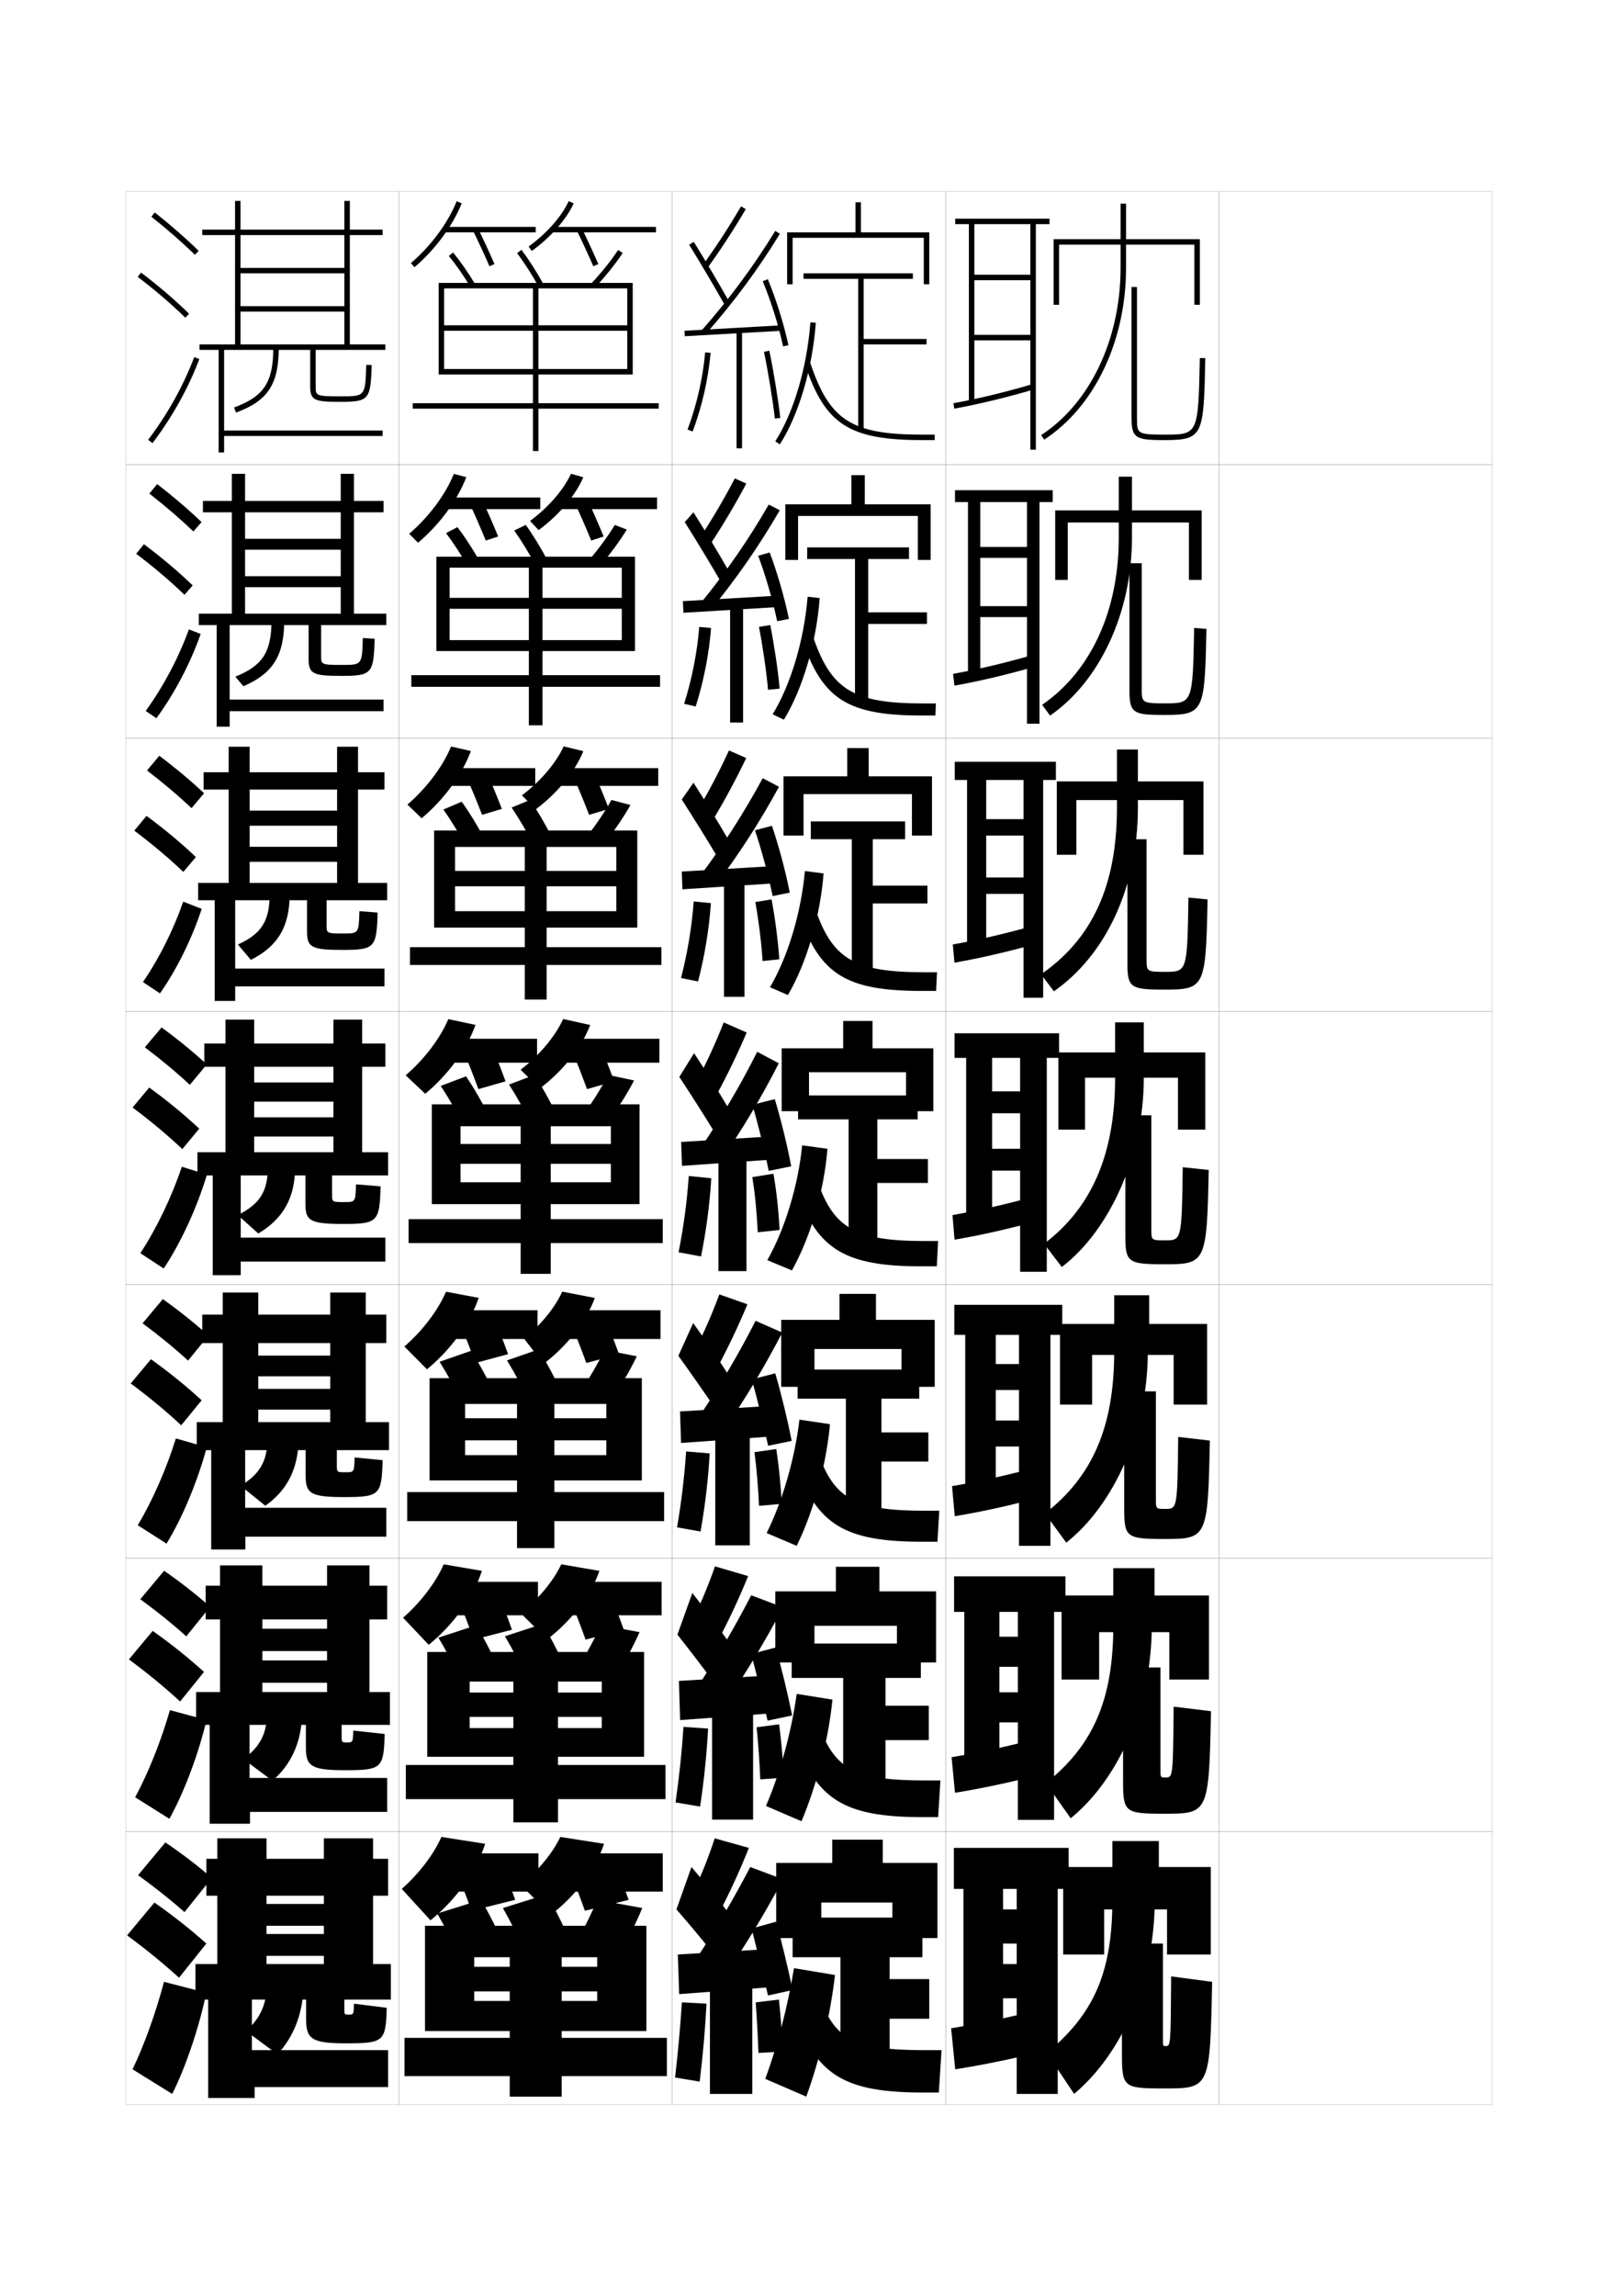 <?xml version="1.0" encoding="utf-8"?>
<!-- Generator: Adobe Illustrator 15.0.2, SVG Export Plug-In . SVG Version: 6.00 Build 0)  -->
<!DOCTYPE svg PUBLIC "-//W3C//DTD SVG 1.1//EN" "http://www.w3.org/Graphics/SVG/1.1/DTD/svg11.dtd">
<svg version="1.1" id="glyphs" xmlns="http://www.w3.org/2000/svg" xmlns:xlink="http://www.w3.org/1999/xlink" x="0px" y="0px"
	 width="592px" height="840px" viewBox="0 0 592 840" enable-background="new 0 0 592 840" xml:space="preserve">
<g>
	<rect x="46" y="70" fill="none" stroke="#999999" stroke-width="0.1" width="100" height="100"/>
	<rect x="46" y="170" fill="none" stroke="#999999" stroke-width="0.1" width="100" height="100"/>
	<rect x="46" y="270" fill="none" stroke="#999999" stroke-width="0.1" width="100" height="100"/>
	<rect x="46" y="370" fill="none" stroke="#999999" stroke-width="0.1" width="100" height="100"/>
	<rect x="46" y="470" fill="none" stroke="#999999" stroke-width="0.1" width="100" height="100"/>
	<rect x="46" y="570" fill="none" stroke="#999999" stroke-width="0.1" width="100" height="100"/>
	<rect x="46" y="670" fill="none" stroke="#999999" stroke-width="0.1" width="100" height="100"/>
	<rect x="146" y="70" fill="none" stroke="#999999" stroke-width="0.1" width="100" height="100"/>
	<rect x="146" y="170" fill="none" stroke="#999999" stroke-width="0.1" width="100" height="100"/>
	<rect x="146" y="270" fill="none" stroke="#999999" stroke-width="0.1" width="100" height="100"/>
	<rect x="146" y="370" fill="none" stroke="#999999" stroke-width="0.1" width="100" height="100"/>
	<rect x="146" y="470" fill="none" stroke="#999999" stroke-width="0.1" width="100" height="100"/>
	<rect x="146" y="570" fill="none" stroke="#999999" stroke-width="0.1" width="100" height="100"/>
	<rect x="146" y="670" fill="none" stroke="#999999" stroke-width="0.1" width="100" height="100"/>
	<rect x="246" y="70" fill="none" stroke="#999999" stroke-width="0.1" width="100" height="100"/>
	<rect x="246" y="170" fill="none" stroke="#999999" stroke-width="0.1" width="100" height="100"/>
	<rect x="246" y="270" fill="none" stroke="#999999" stroke-width="0.1" width="100" height="100"/>
	<rect x="246" y="370" fill="none" stroke="#999999" stroke-width="0.1" width="100" height="100"/>
	<rect x="246" y="470" fill="none" stroke="#999999" stroke-width="0.1" width="100" height="100"/>
	<rect x="246" y="570" fill="none" stroke="#999999" stroke-width="0.1" width="100" height="100"/>
	<rect x="246" y="670" fill="none" stroke="#999999" stroke-width="0.1" width="100" height="100"/>
	<rect x="346" y="70" fill="none" stroke="#999999" stroke-width="0.1" width="100" height="100"/>
	<rect x="346" y="170" fill="none" stroke="#999999" stroke-width="0.1" width="100" height="100"/>
	<rect x="346" y="270" fill="none" stroke="#999999" stroke-width="0.1" width="100" height="100"/>
	<rect x="346" y="370" fill="none" stroke="#999999" stroke-width="0.1" width="100" height="100"/>
	<rect x="346" y="470" fill="none" stroke="#999999" stroke-width="0.1" width="100" height="100"/>
	<rect x="346" y="570" fill="none" stroke="#999999" stroke-width="0.1" width="100" height="100"/>
	<rect x="346" y="670" fill="none" stroke="#999999" stroke-width="0.1" width="100" height="100"/>
	<rect x="446" y="70" fill="none" stroke="#999999" stroke-width="0.1" width="100" height="100"/>
	<rect x="446" y="170" fill="none" stroke="#999999" stroke-width="0.1" width="100" height="100"/>
	<rect x="446" y="270" fill="none" stroke="#999999" stroke-width="0.1" width="100" height="100"/>
	<rect x="446" y="370" fill="none" stroke="#999999" stroke-width="0.1" width="100" height="100"/>
	<rect x="446" y="470" fill="none" stroke="#999999" stroke-width="0.1" width="100" height="100"/>
	<rect x="446" y="570" fill="none" stroke="#999999" stroke-width="0.1" width="100" height="100"/>
	<rect x="446" y="670" fill="none" stroke="#999999" stroke-width="0.1" width="100" height="100"/>
</g>
<g>
	<g>
		<polygon points="315,85 315,74 313,74 313,85 288,85 288,104 290,104 290,87 338,87 338,104 340,104 340,85 		"/>
		<polygon points="339,124 316,124 316,102 334,102 334,100 294,100 294,102 314,102 314,157 316,157 316,126 339,126 		"/>
		<path d="M283.658,161.459l1.684,1.082c6.884-10.707,11.925-27.746,13.155-44.468
			l-1.994-0.146C295.295,134.336,290.373,151.017,283.658,161.459z"/>
		<path d="M294.551,133.316C301.886,155.308,310.717,161,337.5,161h4.5v-2h-4.5
			c-25.94,0-33.997-5.165-41.051-26.316L294.551,133.316z"/>
	</g>
	<g>
		<polygon points="316.417,184.5 316.417,173.833 311.5,173.833 311.5,184.5 287.333,184.5 
			287.333,204.833 292,204.833 292,188.75 335.833,188.75 335.833,204.833 340.5,204.833 340.5,184.5 
					"/>
		<polygon points="295.333,200.25 295.333,204.5 312.833,204.5 312.833,256.75 317.667,256.75 
			317.667,228.25 339.167,228.25 339.167,224 317.667,224 317.667,204.5 332.584,204.5 332.584,200.25 
					"/>
		<path d="M282.688,261.306l4.123,1.972c6.856-11.188,11.875-28.182,13.104-44.479
			l-4.413-0.515C294.195,234.222,289.295,250.575,282.688,261.306z"/>
		<path d="M293.617,234.294C300.979,255.904,310.274,261.75,337.333,261.75H342.25l0.167-4.417
			h-4.63c-25.683,0-33.74-5.001-40.404-24.711L293.617,234.294z"/>
	</g>
	<g>
		<polygon points="317.834,284 317.834,273.667 310,273.667 310,284 286.667,284 286.667,305.667 
			294,305.667 294,290.5 333.666,290.5 333.666,305.667 341,305.667 341,284 		"/>
		<polygon points="296.667,300.5 296.667,307 311.666,307 311.666,356.5 319.334,356.5 319.334,330.5 
			339.334,330.5 339.334,324 319.334,324 319.334,307 331.167,307 331.167,300.5 		"/>
		<path d="M281.719,361.153l6.562,2.861c6.83-11.67,11.827-28.617,13.051-44.489
			l-6.831-0.882C293.096,334.107,288.217,350.134,281.719,361.153z"/>
		<path d="M292.684,335.272C300.072,356.501,309.832,362.5,337.166,362.5H342.5l0.334-6.833
			h-4.76c-25.426,0-33.483-4.837-39.758-23.105L292.684,335.272z"/>
	</g>
</g>
<g>
	<polygon points="326.5,696 326.5,709 343,709 343,681.5 323,681.5 323,673 304.5,673 304.5,681.5 284,681.5 284,709 300.5,709 
		300.5,696 	"/>
	<polygon points="290,701.5 290,716 307.5,716 307.5,755 325.5,755 325.5,738.5 340,738.5 340,724 325.5,724 325.5,716 337.5,716 
		337.5,701.5 	"/>
	<path d="M280,760.5l15,6.5c4.966-13.65,8.927-30.339,10.5-44.5l-15-2.5
		C288.339,733.589,284.478,748.354,280,760.5z"/>
	<path d="M290,735c8.326,23.995,18.338,30.5,48,30.5h5.5l1-15.5h-5.775
		c-26.74,0-33.5-4.001-39.225-20.5L290,735z"/>
</g>
<g>
	<polygon points="321.75,582.166 321.75,573.166 305.833,573.166 305.833,582.166 283.667,582.166 
		283.667,608.166 298,608.166 298,594.75 328.166,594.75 328.166,608.166 342.5,608.166 
		342.5,582.166 	"/>
	<polygon points="289.667,601.25 289.667,613.833 308.5,613.833 308.5,655.416 324,655.416 
		324,636.583 339.833,636.583 339.833,624 324,624 324,613.833 336.916,613.833 336.916,601.25 	
		"/>
	<path d="M280.25,660.667l13,5.583c5.578-13.151,9.877-29.91,11.333-44.5L291.5,619.667
		C289.558,633.723,285.364,648.8,280.25,660.667z"/>
	<path d="M290.583,635.417C298.605,658.362,308.688,664.75,337.666,664.75H343.25l0.833-13.417
		h-5.479c-26.217,0-33.409-4.225-39.188-20.833L290.583,635.417z"/>
</g>
<g>
	<polygon points="320.5,482.833 320.5,473.333 307.166,473.333 307.166,482.833 285.833,482.833 
		285.833,507.333 298,507.333 298,493.5 329.834,493.5 329.834,507.333 342,507.333 342,482.833 	
		"/>
	<polygon points="291.833,501 291.833,511.667 309.5,511.667 309.5,555.833 322.5,555.833 
		322.5,534.667 339.667,534.667 339.667,524 322.5,524 322.5,511.667 336.334,511.667 336.334,501 
			"/>
	<path d="M280.5,560.833L291.5,565.5c6.19-12.651,10.827-29.48,12.167-44.5L292.5,519.333
		C290.777,533.857,286.251,549.246,280.5,560.833z"/>
	<path d="M291.167,535.833C298.887,557.73,309.039,564,337.334,564H343l0.667-11.333h-5.185
		c-25.691,0-33.317-4.449-39.148-21.167L291.167,535.833z"/>
</g>
<g>
	<polygon points="319.25,383.5 319.25,373.5 308.5,373.5 308.5,383.5 286,383.5 286,406.5 296,406.5 296,392.25 331.5,392.25 
		331.5,406.5 341.5,406.5 341.5,383.5 	"/>
	<polygon points="292,400.75 292,409.5 310.5,409.5 310.5,456.25 321,456.25 321,432.75 339.5,432.75 339.5,424 321,424 321,409.5 
		335.75,409.5 335.75,400.75 	"/>
	<path d="M280.75,461l9,3.75c6.803-12.152,11.777-29.052,13-44.5L293.5,419
		C291.996,433.992,287.139,449.692,280.75,461z"/>
	<path d="M291.75,436.25c7.416,20.849,17.639,27,45.25,27h5.75l0.5-9.25h-4.888
		c-25.169,0-33.228-4.673-39.112-21.5L291.75,436.25z"/>
</g>
<g>
	<path d="M257.189,96.914l1.621,1.172c4.969-6.881,9.564-13.939,14.052-21.58
		l-1.725-1.012C266.684,83.078,262.121,90.086,257.189,96.914z"/>
	<path d="M252.15,89.527c3.989,6.424,9.205,15.25,12.979,21.963l1.742-0.98
		c-3.785-6.735-9.02-15.592-13.021-22.037L252.15,89.527z"/>
	<path d="M256.75,120.839l1.5,1.322c10.246-11.618,19.111-23.604,27.102-36.639
		l-1.704-1.045C275.717,97.413,266.918,109.307,256.75,120.839z"/>
	<polygon points="250.445,121.002 250.555,122.998 286.055,120.998 285.945,119.002 	"/>
	<path d="M279.076,102.883c3.031,7.315,5.814,16.223,7.446,23.827l1.955-0.42
		c-1.655-7.716-4.479-16.753-7.554-24.173L279.076,102.883z"/>
	<rect x="269.5" y="121" width="2" height="43"/>
	<path d="M251.562,157.15l1.875,0.699c3.447-9.248,5.715-19.193,6.559-28.762
		l-1.992-0.176C257.176,138.305,254.949,148.069,251.562,157.15z"/>
	<path d="M279.521,128.709c1.457,6.812,3.318,18.212,3.984,24.398l1.988-0.215
		c-0.672-6.24-2.549-17.736-4.016-24.602L279.521,128.709z"/>
</g>
<g>
	<g>
		<path d="M256.323,196.361l3.704,2.528c4.658-7.067,8.944-14.302,13.04-21.981
			l-4.202-1.898C264.939,182.499,260.835,189.5,256.323,196.361z"/>
		<path d="M250.543,191.009c3.998,6.312,9.212,14.914,12.899,21.303l3.132-3.541
			c-3.647-6.391-8.766-14.922-12.851-21.364L250.543,191.009z"/>
		<path d="M256.455,220.547l3.606,2.573c9.529-11.64,17.765-23.529,25.247-36.449
			l-4.019-2.092C273.931,197.319,265.814,209.066,256.455,220.547z"/>
		<polygon points="249.878,219.918 250.056,224.166 284.473,222.082 284.377,217.918 		"/>
		<path d="M277.4,203.309c2.725,7.248,5.379,16.416,6.958,23.943l4.299-0.835
			c-1.575-7.664-4.253-16.938-7.042-24.307L277.4,203.309z"/>
		<rect x="267.134" y="221.583" width="4.749" height="42.75"/>
		<path d="M250.307,257.471l4.236,0.975c2.934-9.271,4.875-19.132,5.629-28.709
			l-4.327-0.39C255.082,238.734,253.175,248.379,250.307,257.471z"/>
		<path d="M277.693,229.344c1.294,6.559,2.744,16.242,3.319,22.995l4.241-0.427
			c-0.599-6.809-2.095-16.642-3.431-23.255L277.693,229.344z"/>
	</g>
	<g>
		<path d="M255.587,295.808l5.412,3.885c4.349-7.253,8.324-14.665,12.029-22.384
			l-6.305-2.784C263.325,281.919,259.68,288.914,255.587,295.808z"/>
		<path d="M249.44,292.491c4.008,6.2,9.219,14.577,12.82,20.643l4.147-6.101
			c-3.51-6.047-8.513-14.252-12.68-20.691L249.44,292.491z"/>
		<path d="M256.291,320.255l5.337,3.824c8.813-11.661,16.419-23.455,23.394-36.258
			l-5.958-3.14C272.275,297.226,264.842,308.824,256.291,320.255z"/>
		<polygon points="249.44,318.835 249.688,325.332 283.021,323.166 282.939,316.835 		"/>
		<path d="M276.23,303.734c2.417,7.181,4.943,16.609,6.47,24.059l6.268-1.251
			c-1.496-7.612-4.027-17.124-6.53-24.442L276.23,303.734z"/>
		<rect x="264.897" y="322.167" width="7.499" height="42.5"/>
		<path d="M249.181,357.792l6.224,1.25c2.419-9.292,4.034-19.072,4.699-28.657
			l-6.288-0.604C253.119,339.163,251.531,348.688,249.181,357.792z"/>
		<path d="M276.371,329.978c1.13,6.306,2.17,14.272,2.654,21.592l6.118-0.639
			c-0.524-7.378-1.64-15.547-2.846-21.909L276.371,329.978z"/>
	</g>
	<g>
		<path d="M264.796,374.04c-2.87,7.299-6.057,14.287-9.731,21.214l7.121,5.241
			c4.038-7.439,7.704-15.027,11.019-22.785L264.796,374.04z"/>
		<path d="M248.553,393.974c4.018,6.087,9.225,14.239,12.741,19.981l5.162-8.66
			c-3.372-5.702-8.26-13.582-12.509-20.019L248.553,393.974z"/>
		<path d="M256.341,419.963l7.068,5.074c8.097-11.683,15.072-23.38,21.54-36.068
			l-7.898-4.188C270.834,397.132,264.084,408.583,256.341,419.963z"/>
		<polygon points="249.217,417.751 249.533,426.499 281.783,424.249 281.717,415.751 		"/>
		<path d="M275.275,404.159c2.109,7.113,4.508,16.802,5.981,24.175l8.236-1.667
			c-1.417-7.561-3.802-17.309-6.019-24.576L275.275,404.159z"/>
		<rect x="262.875" y="422.75" width="10.25" height="42.25"/>
		<path d="M252.001,430.216c-0.63,9.376-1.899,18.781-3.731,27.896l8.211,1.526
			c1.903-9.314,3.193-19.011,3.769-28.604L252.001,430.216z"/>
		<path d="M275.263,430.612c0.967,6.053,1.596,12.302,1.989,20.188l7.996-0.851
			c-0.451-7.947-1.186-14.453-2.261-20.562L275.263,430.612z"/>
	</g>
</g>
<g>
	<path d="M253.876,494.67l8.581,5.66c4.046-7.549,7.73-15.313,11.012-23.189
		l-10.272-3.613C260.5,480.807,257.447,487.788,253.876,494.67z"/>
	<path d="M248.202,495.982c4.186,5.777,9.725,13.705,13.494,19.32l5.108-11.939
		c-3.574-5.555-8.682-13.109-13.173-19.346L248.202,495.982z"/>
	<path d="M255.977,517.975l8.712,5.383c8.053-11.672,15-23.273,21.527-35.879
		l-9.766-4.291C270.244,495.375,263.579,506.678,255.977,517.975z"/>
	<polygon points="281.689,525.541 281.645,514.334 248.811,516.334 249.189,527.875 	"/>
	<path d="M275.059,504.605c2,7.059,4.455,17.006,5.988,24.283l8.616-1.777
		c-1.451-7.496-3.878-17.484-6.012-24.717L275.059,504.605z"/>
	<rect x="261.708" y="523.334" width="12.625" height="42"/>
	<path d="M247.721,558.742l8.599,1.518c1.656-9.354,2.796-18.974,3.346-28.57
		l-8.624-0.713C250.416,540.33,249.296,549.609,247.721,558.742z"/>
	<path d="M276.05,531.242c0.793,6.104,1.328,12.369,1.659,19.625l8.331-0.734
		c-0.404-7.309-1.073-13.889-2.007-20.041L276.05,531.242z"/>
</g>
<g>
	<path d="M252.688,594.085l10.04,6.08c4.055-7.658,7.757-15.6,11.006-23.595
		l-12.136-3.557C259.074,580.275,256.154,587.249,252.688,594.085z"/>
	<path d="M247.851,597.991c4.354,5.469,10.225,13.172,14.247,18.66l5.055-15.22
		c-3.775-5.406-9.104-12.636-13.837-18.673L247.851,597.991z"/>
	<path d="M254.613,617.987l10.356,5.691c8.009-11.661,14.929-23.167,21.514-35.689
		l-11.633-4.396C268.654,595.617,262.073,606.772,254.613,617.987z"/>
	<polygon points="281.595,626.833 281.572,612.917 248.405,614.917 248.845,629.25 	"/>
	<path d="M274.842,605.053c1.892,7.004,4.402,17.208,5.994,24.392l8.995-1.889
		c-1.485-7.433-3.955-17.661-6.006-24.858L274.842,605.053z"/>
	<rect x="260.542" y="623.917" width="15" height="41.75"/>
	<path d="M247.173,659.371l8.987,1.509c1.409-9.394,2.399-18.936,2.923-28.535
		l-8.999-0.606C249.46,641.067,248.491,650.221,247.173,659.371z"/>
	<path d="M276.838,631.871c0.62,6.154,1.061,12.437,1.329,19.062l8.666-0.617
		c-0.357-6.672-0.961-13.324-1.754-19.521L276.838,631.871z"/>
</g>
<g>
	<path d="M253,693.5l10,6.5c4.062-7.768,7.783-15.886,11-24l-12.5-3.5
		C259.148,679.743,256.362,686.71,253,693.5z"/>
	<path d="M247.5,698.5c4.521,5.159,10.724,12.638,15,18l5-15.5c-3.977-5.259-9.525-12.163-14.5-18
		L247.5,698.5z"/>
	<g>
		<path d="M254.5,717l10.5,6c7.965-11.651,14.856-23.062,21.5-35.5l-12-4.5
			C268.314,694.86,261.818,705.867,254.5,717z"/>
	</g>
	<polygon points="281.5,727 281.5,713 248,715 248.5,729.5 	"/>
	<g>
		<path d="M275,705.5c1.783,6.949,4.35,17.411,6,24.5l9-2c-1.52-7.368-4.032-17.837-6-25
			L275,705.5z"/>
	</g>
	<rect x="259.75" y="724.5" width="15.5" height="41.5"/>
	<path d="M247,760l9,1.5c1.162-9.433,2.002-18.897,2.5-28.5l-9-0.5
		C248.88,741.806,248.061,750.832,247,760z"/>
	<g>
		<path d="M276.5,732.5c0.447,6.205,0.794,12.504,1,18.5l9-0.5c-0.311-6.034-0.848-12.761-1.5-19
			L276.5,732.5z"/>
	</g>
</g>
<g>
	<g>
		<path d="M55.379,79.283c5.9,4.677,11.256,9.363,15.922,13.932l1.398-1.43
			c-4.714-4.616-10.124-9.35-16.078-14.068L55.379,79.283z"/>
		<path d="M50.395,101.295c6.493,4.947,12.188,9.828,17.406,14.921l1.397-1.432
			c-5.278-5.149-11.033-10.083-17.593-15.079L50.395,101.295z"/>
		<path d="M54.203,160.896l1.594,1.209c7.186-9.465,13.112-20.099,17.139-30.751
			l-1.871-0.707C67.105,141.121,61.274,151.581,54.203,160.896z"/>
	</g>
	<g>
		<path d="M54.645,180.569c5.97,4.652,11.379,9.312,16.101,13.859l2.999-3.441
			c-4.756-4.566-10.226-9.251-16.231-13.891L54.645,180.569z"/>
		<path d="M67.496,217.597l2.998-3.443c-5.324-5.122-11.194-10.087-17.828-15.066
			l-2.843,3.492C56.413,207.569,62.215,212.502,67.496,217.597z"/>
		<path d="M73.421,231.92c-3.753,10.675-9.495,21.672-16.198,30.834l-3.911-2.675
			c6.52-9.018,12.037-19.456,15.801-29.832L73.421,231.92z"/>
	</g>
	<g>
		<path d="M53.792,281.855c6.04,4.629,11.503,9.262,16.281,13.788l4.599-5.453
			c-4.798-4.518-10.327-9.153-16.385-13.713L53.792,281.855z"/>
		<path d="M67.073,318.977l4.599-5.454c-5.369-5.095-11.354-10.091-18.062-15.054
			l-4.474,5.395C55.819,308.896,61.73,313.881,67.073,318.977z"/>
		<path d="M73.79,332.486c-3.481,10.697-9.037,22.057-15.258,30.917l-6.229-4.14
			c5.969-8.722,11.172-19.138,14.74-29.416L73.79,332.486z"/>
	</g>
</g>
<g>
	<g>
		<path d="M52.998,383.141c6.11,4.605,11.627,9.211,16.461,13.717l6.199-7.465
			c-4.84-4.469-10.428-9.055-16.539-13.535L52.998,383.141z"/>
		<path d="M66.709,420.357l6.199-7.465c-5.414-5.068-11.515-10.096-18.297-15.041
			l-6.105,7.297C55.285,410.223,61.304,415.26,66.709,420.357z"/>
		<path d="M75.717,429.677C72.166,441.563,66.25,454.527,59.898,464.053l-8.547-5.605
			c6.025-9.203,11.443-20.527,15.18-31.624L75.717,429.677z"/>
	</g>
	<g>
		<path d="M52.165,484.094c6.181,4.581,11.75,9.159,16.641,13.645l7.466-9.144
			c-4.881-4.42-10.53-8.956-16.693-13.356L52.165,484.094z"/>
		<path d="M66.306,521.405l7.466-9.144c-5.459-5.041-11.675-10.1-18.531-15.027
			l-7.404,8.864C54.711,511.216,60.838,516.306,66.306,521.405z"/>
		<path d="M75.645,529.451c-3.251,12.183-8.893,25.798-14.713,35.25l-10.531-6.736
			c5.43-9.069,10.464-20.563,13.953-31.749L75.645,529.451z"/>
	</g>
	<g>
		<path d="M51.333,585.047c6.25,4.557,11.874,9.108,16.821,13.572l8.733-10.821
			c-4.923-4.371-10.631-8.858-16.847-13.179L51.333,585.047z"/>
		<path d="M65.903,622.452l8.733-10.821c-5.504-5.014-11.835-10.104-18.766-15.014
			l-8.702,10.433C54.138,612.21,60.374,617.353,65.903,622.452z"/>
		<path d="M75.572,629.226c-2.952,12.479-8.318,26.746-13.606,36.125l-12.516-7.868
			c4.835-8.936,9.485-20.599,12.727-31.875L75.572,629.226z"/>
	</g>
	<g>
		<path d="M50.5,686c6.32,4.532,11.996,9.057,17,13.5l10-12.5c-4.965-4.321-10.732-8.76-17-13
			L50.5,686z"/>
		<path d="M65.5,723.5l10-12.5c-5.549-4.986-11.995-10.107-19-15l-10,12
			C53.564,713.204,59.908,718.398,65.5,723.5z"/>
		<path d="M75.5,729c-2.652,12.774-7.744,27.693-12.5,37l-14.5-9c4.24-8.802,8.506-20.634,11.5-32
			L75.5,729z"/>
	</g>
</g>
<g>
	<path d="M113.5,128v13.5c0,5.06,1.803,5.5,11,5.5c10.48,0,11.125-0.756,11.5-13.471l-2-0.059
		C133.66,145,133.66,145,124.5,145c-9,0-9-0.331-9-3.5V128H141v-2h-13V86h12v-2h-12V73.5h-2V84H88V73.5h-2V84H74v2h12
		v40h2V86h38v12H88v2h38v12H88v2h38v12H73v2h7v37.5h2v-6h58v-2H82V128H113.5z"/>
	<path d="M100,127c0,12.85-3.352,18.004-14.347,22.062l0.692,1.877
		C98.05,146.618,102,140.578,102,127H100z"/>
</g>
<g>
	<path d="M141.333,228.667V224.5H129.5v-37.084h10.833V183.25H129.5v-9.917h-4.833V183.25H89.666
		v-9.917h-4.833V183.25H74.25v4.166h10.583V224.5h4.833v-37.084h35v9.695H89.666v3.999
		h35v9.695H89.666v3.999h35V224.5H72.75v4.167h6.528v37.167h4.75v-5.667
		h56.306v-4.25H84.027v-27.25h28.889v12.5c0,5.392,1.765,6.083,11.917,6.083
		c11.239,0,11.871-0.742,12.25-13.564L132.75,233.397
		c-0.287,9.849-0.293,9.853-7.75,9.853c-7.495,0-7.5-0.225-7.5-3.25v-11.333H141.333
		z"/>
	<path d="M99.333,227c0,11.594-3.29,16.529-13.231,20.541l2.962,3.501
		c10.804-4.663,14.889-11.202,14.936-23.959L99.333,227z"/>
</g>
<g>
	<path d="M141.667,329.333V323H131v-34.167h9.667V282.5H131v-9.333h-7.667V282.5h-32v-9.333h-7.667
		V282.5H74.5v6.333h9.167V323h7.667v-34.167h32v7.723h-32v5.5h32v7.723h-32v5.5h32V323H72.5
		v6.333h6.055v36.833h7.5v-5.333h54.612v-6.5H86.055v-25h26.278v11.5
		c0,5.725,1.726,6.667,12.833,6.667c11.998,0,12.618-0.728,13-13.657L131.5,333.323
		c-0.234,8.169-0.246,8.177-6,8.177c-5.99,0-6-0.118-6-3v-9.167H141.667z"/>
	<path d="M98.667,327c0,10.066-3.095,14.659-11.616,18.521l4.731,5.625
		c9.904-5.006,14.123-12.044,14.218-23.979L98.667,327z"/>
</g>
<g>
	<path d="M142,430v-8.5h-9.5v-31.25h8.5v-8.5h-8.5V373H122v8.75H93V373H82.5v8.75h-7.75v8.5h7.75v31.25H93v-31.25h29V396H93v7h29
		v5.75H93v7h29v5.75H72.25v8.5h5.582v36.5h10.25v-5H141v-8.75H88.082V430H111.75v10.5c0,6.058,1.688,7.25,13.75,7.25
		c12.756,0,13.364-0.714,13.75-13.75l-9-0.75c-0.182,6.489-0.199,6.5-4.25,6.5
		c-4.484,0-4.5-0.011-4.5-2.75v-7H142z"/>
	<path d="M98,427c0,9.083-3.166,13.581-11,17.5l7.5,6.75c9.004-5.349,13.357-12.887,13.5-24L98,427z"/>
</g>
<g>
	<path d="M142.333,530.5v-10.25h-8.5v-28.916h7.5v-10.418h-7.5v-8.082h-13v8.082H94.5
		v-8.082h-13v8.082H74v10.418h7.5V520.25h13v-28.916h26.333v4.582H94.5V503.5h26.333v4.584H94.5
		v7.582h26.333V520.25H72v10.25h5.276v36.334h12.5v-4.668h51.557v-10.582H89.693V530.5h22.14
		v9.334c0,6.463,1.717,7.832,14,7.832c13.171,0,13.788-0.688,14.167-13.5l-10.25-1
		c-0.146,5.401-0.181,5.418-3.25,5.418c-3.229,0-3.25-0.016-3.25-2.5V530.5H142.333z"/>
	<path d="M97.833,526.5c0,8.154-2.95,12.936-9.833,17l9.083,7.334
		c7.905-5.574,11.974-13.44,12.167-24L97.833,526.5z"/>
</g>
<g>
	<path d="M142.667,631v-12h-7.5v-26.583h6.5v-12.334h-6.5v-7.416h-15.5v7.416H96v-7.416
		H80.5v7.416h-5.25v12.334h5.25V619H96v-26.583h23.667v3.416H96V604h23.667v3.417H96v8.166
		h23.667V619H71.75v12h4.971v36.167h14.75v-4.334h50.196v-12.416H91.304V631h20.612v8.167
		c0,6.868,1.745,8.416,14.25,8.416c13.585,0,14.211-0.663,14.583-13.25l-11.5-1.25
		c-0.109,4.312-0.162,4.334-2.25,4.334c-1.974,0-2-0.021-2-2.25V631H142.667z"/>
	<path d="M97.667,627c0,7.225-2.734,12.29-8.667,16.5l10.667,7.917
		c6.807-5.8,10.589-13.993,10.833-24L97.667,627z"/>
</g>
<g>
	<path d="M143,731.5v-13h-6.5v-25h5.5V680h-5.5v-7.5h-18v7.5h-21v-7.5h-18v7.5h-4v13.5h4v25h18v-25h21v3h-21v8h21v3h-21v8h21v3h-47
		v13h4.665v36h17v-4H142V750H92.165v-18.5H112v7c0,7.273,1.773,9,14.5,9c13.999,0,14.634-0.638,15-13
		l-12-1.5c-0.093,3.972-0.126,4-2,4c-1.469,0-1.5-0.026-1.5-2v-3.5H143z"/>
	<path d="M97.5,727c0,6.295-2.518,11.645-7.5,16l11.5,8.5c5.708-6.024,9.205-14.546,9.5-24L97.5,727z"
		/>
</g>
<g>
	<path d="M151.649,97.761l-1.299-1.521c7.338-6.269,13.589-14.721,16.72-22.608
		l1.859,0.738C165.684,82.546,159.224,91.29,151.649,97.761z"/>
	<rect x="162.5" y="83" width="33.5" height="2"/>
	<path d="M179.083,97.398c-1.84-4.238-3.909-8.72-5.981-12.959l1.797-0.879
		c2.085,4.267,4.167,8.776,6.019,13.041L179.083,97.398z"/>
	<path d="M194.589,91.809l-1.178-1.617c6.661-4.851,12.013-10.906,14.683-16.615
		l1.812,0.848C207.098,80.429,201.514,86.766,194.589,91.809z"/>
	<rect x="202" y="83" width="38" height="2"/>
	<path d="M217.082,97.398c-1.84-4.238-3.908-8.72-5.98-12.959l1.797-0.879
		c2.086,4.267,4.166,8.776,6.02,13.041L217.082,97.398z"/>
</g>
<g>
	<path d="M149.709,195.282c7.149-6.106,13.28-14.33,16.35-21.923l4.549,1.199
		c-3.203,8.408-9.827,17.39-17.65,23.993L149.709,195.282z"/>
	<rect x="162.833" y="182" width="34.833" height="4.25"/>
	<path d="M171.747,184.024l4.505-1.549c2.091,4.5,4.176,9.281,6.015,13.784
		l-4.535,1.482C175.903,193.26,173.829,188.502,171.747,184.024z"/>
	<path d="M193.933,190.571c6.727-4.976,12.249-11.354,14.98-17.262l4.507,1.298
		c-2.908,6.721-8.941,13.855-16.353,19.321L193.933,190.571z"/>
	<rect x="204.75" y="182" width="35.667" height="4.25"/>
	<path d="M210.331,184.024l4.505-1.549c2.092,4.5,4.176,9.281,6.015,13.784
		l-4.536,1.482C214.486,193.26,212.412,188.502,210.331,184.024z"/>
</g>
<g>
	<path d="M149.067,294.326c6.96-5.945,12.972-13.94,15.979-21.238l7.239,1.659
		c-3.16,8.64-9.948,17.858-18.021,24.594L149.067,294.326z"/>
	<rect x="163.167" y="281" width="32.666" height="6.5"/>
	<path d="M170.394,283.61l7.213-2.221c2.098,4.734,4.188,9.786,6.011,14.527
		l-7.235,2.167C174.565,293.36,172.483,288.325,170.394,283.61z"/>
	<path d="M190.954,290.952c6.793-5.1,12.485-11.802,15.279-17.908l7.2,1.747
		c-3.007,7.437-9.489,15.368-17.388,21.257L190.954,290.952z"/>
	<rect x="204" y="281" width="36.834" height="6.5"/>
	<path d="M209.561,283.61l7.213-2.221c2.098,4.734,4.187,9.786,6.01,14.527
		l-7.234,2.167C213.731,293.36,211.65,288.325,209.561,283.61z"/>
</g>
<g>
	<path d="M148.426,393.369l7.148,6.762c8.32-6.868,15.273-16.323,18.391-25.195
		l-9.93-2.119C161.089,379.819,155.197,387.586,148.426,393.369z"/>
	<rect x="163.5" y="380" width="33" height="8.75"/>
	<path d="M169.039,383.195c2.1,4.953,4.188,10.266,5.993,15.23l9.935-2.852
		c-1.809-4.979-3.902-10.303-6.006-15.27L169.039,383.195z"/>
	<path d="M190.476,391.332l7.049,6.836c8.386-6.312,15.317-15.041,18.423-23.193
		l-9.895-2.197C203.197,379.082,197.334,386.106,190.476,391.332z"/>
	<rect x="205.75" y="380" width="35.5" height="8.75"/>
	<path d="M208.789,383.195c2.1,4.953,4.188,10.266,5.993,15.23l9.935-2.852
		c-1.809-4.979-3.902-10.303-6.006-15.27L208.789,383.195z"/>
</g>
<g>
	<path d="M147.95,492.579l8.266,8.341c8.604-7.01,15.854-16.965,18.927-26.13
		l-11.953-2.246C160.305,479.313,154.533,486.913,147.95,492.579z"/>
	<rect x="164.166" y="479.333" width="32.5" height="10.5"/>
	<path d="M167.942,483.297c2.106,4.972,4.202,10.329,5.995,15.32l11.957-3.234
		c-1.796-5-3.895-10.365-6.004-15.347L167.942,483.297z"/>
	<path d="M191.701,489.629l7.148,9.316c8.631-6.525,15.716-15.624,18.781-24.129
		l-11.93-2.299C203.123,478.284,197.838,484.794,191.701,489.629z"/>
	<rect x="207" y="479.333" width="34.666" height="10.5"/>
	<path d="M208.525,483.297c2.107,4.972,4.202,10.329,5.996,15.32l11.956-3.234
		c-1.796-5-3.895-10.365-6.004-15.347L208.525,483.297z"/>
</g>
<g>
	<path d="M147.476,591.79l9.383,9.92c8.889-7.151,16.433-17.606,19.463-27.064
		l-13.977-2.373C159.522,578.808,153.869,586.24,147.476,591.79z"/>
	<rect x="164.833" y="578.667" width="32" height="12.249"/>
	<path d="M167.347,584.398c2.114,4.99,4.216,10.393,5.997,15.41l13.979-3.617
		c-1.783-5.021-3.886-10.429-6.002-15.423L167.347,584.398z"/>
	<path d="M190.492,590.11l9.683,9.612c8.877-6.737,16.114-16.207,19.141-25.064
		l-13.965-2.398C202.6,578.223,196.974,585.048,190.492,590.11z"/>
	<rect x="208.25" y="578.667" width="33.833" height="12.249"/>
	<path d="M208.263,584.398c2.115,4.99,4.216,10.393,5.998,15.41l13.979-3.617
		c-1.783-5.021-3.887-10.429-6.002-15.423L208.263,584.398z"/>
</g>
<g>
	<path d="M147,691l10.5,11.5c9.174-7.294,17.013-18.249,20-28l-16-2.5
		C158.738,678.302,153.204,685.567,147,691z"/>
	<rect x="165.5" y="678" width="31.5" height="14"/>
	<path d="M166.5,683.5c2.122,5.009,4.23,10.457,6,15.5l16-4c-1.77-5.043-3.878-10.491-6-15.5
		L166.5,683.5z"/>
	<path d="M190.5,689.5l11,11c9.123-6.95,16.513-16.79,19.5-26l-16-2.5
		C202.301,677.792,196.794,684.519,190.5,689.5z"/>
	<rect x="209.5" y="678" width="33" height="14"/>
	<path d="M208,683.5c2.122,5.009,4.23,10.457,6,15.5l16-4c-1.77-5.043-3.878-10.491-6-15.5
		L208,683.5z"/>
</g>
<g>
	<path d="M172.142,105.013c-2.464-4.122-5.201-8.058-7.916-11.38l1.549-1.266
		c2.775,3.396,5.571,7.415,8.084,11.62L172.142,105.013z"/>
	<path d="M197.124,104.982c-2.471-4.492-5.21-8.773-7.923-12.382l1.599-1.201
		c2.769,3.683,5.562,8.046,8.077,12.618L197.124,104.982z"/>
	<path d="M217.733,105.18l-1.467-1.359c3.89-4.199,7.313-8.479,9.9-12.373
		l1.666,1.105C225.188,96.536,221.695,100.902,217.733,105.18z"/>
	<polygon points="241,147.5 197,147.5 197,137 229.5,137 229.5,135 197,135 197,121 229.5,121 229.5,119 197,119 197,105.5 
		229.5,105.5 229.5,137 231.5,137 231.5,103.5 160.5,103.5 160.5,137 162.5,137 162.5,105.5 195,105.5 195,119 162.5,119 162.5,121 
		195,121 195,135 162.5,135 162.5,137 195,137 195,147.5 151,147.5 151,149.5 195,149.5 195,165 197,165 197,149.5 241,149.5 	"/>
</g>
<g>
	<g>
		<path d="M171.212,207.351c-2.485-4.412-5.256-8.679-8.013-12.316l4.15-2.207
			c2.823,3.69,5.644,8.028,8.154,12.517L171.212,207.351z"/>
		<path d="M196.162,207.228c-2.491-4.721-5.264-9.275-8.02-13.151l4.224-2.061
			c2.817,3.929,5.637,8.555,8.147,13.349L196.162,207.228z"/>
		<path d="M224.944,192.048l4.388,1.685c-2.583,4.237-5.987,8.863-9.833,13.356
			l-4.222-1.896C219.062,200.765,222.41,196.211,224.944,192.048z"/>
		<polygon points="241.5,247 198.5,247 198.5,238.166 227.5,238.166 227.5,234.167 
			198.5,234.167 198.5,222.708 227.5,222.708 227.5,218.708 198.5,218.708 198.5,207.666 
			227.5,207.666 227.5,238.166 232.333,238.166 232.333,203.667 159.667,203.667 
			159.667,238.166 164.5,238.166 164.5,207.666 193.5,207.666 193.5,218.708 164.5,218.708 
			164.5,222.708 193.5,222.708 193.5,234.167 164.5,234.167 164.5,238.166 193.5,238.166 
			193.5,247 150.5,247 150.5,251.25 193.5,251.25 193.5,265.333 198.5,265.333 198.5,251.25 
			241.5,251.25 		"/>
	</g>
	<g>
		<path d="M170.335,309.396c-2.506-4.702-5.311-9.301-8.11-13.253l6.7-2.854
			c2.87,3.984,5.717,8.641,8.223,13.414L170.335,309.396z"/>
		<path d="M195.312,309.334c-2.511-4.949-5.317-9.778-8.115-13.921l6.737-2.78
			c2.866,4.176,5.711,9.062,8.217,14.079L195.312,309.334z"/>
		<path d="M223.722,292.649l6.944,1.842c-2.521,4.49-5.837,9.376-9.565,14.085
			l-6.812-2.012C217.969,301.908,221.24,297.081,223.722,292.649z"/>
		<polygon points="242,346.5 200,346.5 200,339.333 225.5,339.333 225.5,333.333 200,333.333 200,324.229 
			225.5,324.229 225.5,318.604 200,318.604 200,309.833 225.5,309.833 225.5,339.333 
			233.167,339.333 233.167,303.833 158.833,303.833 158.833,339.333 166.5,339.333 
			166.5,309.833 192,309.833 192,318.604 166.5,318.604 166.5,324.229 192,324.229 192,333.333 
			166.5,333.333 166.5,339.333 192,339.333 192,346.5 150,346.5 150,353 192,353 192,365.667 200,365.667 
			200,353 242,353 		"/>
	</g>
	<g>
		<path d="M178.793,408.061l-9.336,3.379c-2.527-4.992-5.365-9.922-8.207-14.189l9.25-3.5
			C173.418,398.028,176.291,403.004,178.793,408.061z"/>
		<path d="M203.788,408.06l-9.326,3.381c-2.531-5.178-5.371-10.28-8.212-14.69l9.25-3.5
			C198.414,397.672,201.286,402.82,203.788,408.06z"/>
		<path d="M222.5,393.25l9.5,2c-2.458,4.744-5.687,9.89-9.299,14.813l-9.402-2.127
			C216.876,403.052,220.07,397.95,222.5,393.25z"/>
		<polygon points="242.5,446 201.5,446 201.5,440.5 223.5,440.5 223.5,432.5 201.5,432.5 201.5,425.75 223.5,425.75 223.5,418.5 
			201.5,418.5 201.5,412 223.5,412 223.5,440.5 234,440.5 234,404 158,404 158,440.5 168.5,440.5 168.5,412 190.5,412 190.5,418.5 
			168.5,418.5 168.5,425.75 190.5,425.75 190.5,432.5 168.5,432.5 168.5,440.5 190.5,440.5 190.5,446 149.5,446 149.5,454.75 
			190.5,454.75 190.5,466 201.5,466 201.5,454.75 242.5,454.75 		"/>
	</g>
	<g>
		<path d="M180.695,509.373l-11.557,3.92c-2.549-5.283-5.42-10.544-8.305-15.127
			l11.5-4C175.298,498.738,178.197,504.033,180.695,509.373z"/>
		<path d="M205.359,509.207l-11.551,3.92c-2.552-5.406-5.424-10.782-8.308-15.461
			l11.5-3.999C199.962,498.334,202.861,503.744,205.359,509.207z"/>
		<path d="M221.167,493.833L233,496.166c-2.396,4.998-5.537,10.404-9.033,15.543
			l-11.768-2.418C215.672,504.178,218.79,498.802,221.167,493.833z"/>
		<polygon points="243,545.834 202.833,545.834 202.833,541.583 221.833,541.583 
			221.833,532.334 202.833,532.334 202.833,526.916 221.833,526.916 221.833,518.834 
			202.833,518.834 202.833,513.583 221.833,513.583 221.833,541.583 234.833,541.583 
			234.833,504.166 157.167,504.166 157.167,541.583 170.167,541.583 170.167,513.583 
			189.167,513.583 189.167,518.834 170.167,518.834 170.167,526.916 189.167,526.916 
			189.167,532.334 170.167,532.334 170.167,541.583 189.167,541.583 189.167,545.834 
			149,545.834 149,556.458 189.167,556.458 189.167,566.333 202.833,566.333 
			202.833,556.458 243,556.458 		"/>
	</g>
	<g>
		<path d="M182.598,610.687l-13.778,4.46c-2.57-5.573-5.476-11.166-8.403-16.063
			l13.75-4.5C177.179,599.449,180.104,605.063,182.598,610.687z"/>
		<path d="M206.93,610.354l-13.775,4.46c-2.572-5.635-5.478-11.284-8.404-16.23
			l13.75-4.499C201.511,598.997,204.436,604.669,206.93,610.354z"/>
		<path d="M219.833,594.416L234,597.083c-2.334,5.251-5.387,10.917-8.767,16.271
			l-14.134-2.709C214.467,605.305,217.509,599.653,219.833,594.416z"/>
		<polygon points="243.5,645.667 204.167,645.667 204.167,642.666 220.167,642.666 
			220.167,632.167 204.167,632.167 204.167,628.083 220.167,628.083 220.167,619.167 
			204.167,619.167 204.167,615.166 220.167,615.166 220.167,642.666 235.667,642.666 
			235.667,604.333 156.333,604.333 156.333,642.666 171.833,642.666 171.833,615.166 
			187.833,615.166 187.833,619.167 171.833,619.167 171.833,628.083 187.833,628.083 
			187.833,632.167 171.833,632.167 171.833,642.666 187.833,642.666 187.833,645.667 
			148.5,645.667 148.5,658.166 187.833,658.166 187.833,666.666 204.167,666.666 
			204.167,658.166 243.5,658.166 		"/>
	</g>
</g>
<g>
	<path d="M184.5,712c-2.489-5.907-5.44-11.84-8.5-17l-16,5c2.97,5.213,5.908,11.137,8.5,17
		L184.5,712z"/>
	<path d="M208.5,710c-2.489-5.907-5.44-11.84-8.5-17l-16,5c2.97,5.213,5.908,11.137,8.5,17
		L208.5,710z"/>
	<path d="M218.5,695c-2.272,5.505-5.237,11.431-8.5,17l16.5,3c3.263-5.569,6.228-11.495,8.5-17
		L218.5,695z"/>
	<polygon points="244,745.5 205.5,745.5 205.5,743 218.5,743 218.5,732 205.5,732 205.5,728.5 218.5,728.5 218.5,719.5 205.5,719.5 
		205.5,716 218.5,716 218.5,743 236.5,743 236.5,704.5 155.5,704.5 155.5,743 173.5,743 173.5,716 186.5,716 186.5,719.5 
		173.5,719.5 173.5,728.5 186.5,728.5 186.5,732 173.5,732 173.5,743 186.5,743 186.5,745.5 148,745.5 148,759.5 186.5,759.5 
		186.5,767 205.5,767 205.5,759.5 244,759.5 	"/>
</g>
<g>
	<g>
		<polygon points="377,82 377,100.5 356.5,100.5 356.5,102.5 377,102.5 377,122.5 356.5,122.5 356.5,124.5 377,124.5 377,164.5 
			379,164.5 379,82 384,82 384,80 349.5,80 349.5,82 354.5,82 354.5,147 356.5,147 356.5,82 		"/>
		<path d="M349.178,149.484l-0.355-1.969c8.842-1.6,19.104-4.076,28.894-6.975
			l0.568,1.918C368.426,145.377,358.089,147.872,349.178,149.484z"/>
	</g>
	<g>
		<polygon points="375.75,183.667 375.75,200.083 358.666,200.083 358.666,204.083 375.75,204.083 
			375.75,221.75 358.666,221.75 358.666,225.75 375.75,225.75 375.75,264.75 380.333,264.75 380.333,183.667 
			385.166,183.667 385.166,179.333 349.416,179.333 349.416,183.667 354.166,183.667 
			354.166,246.917 358.666,246.917 358.666,183.667 		"/>
		<path d="M349.201,250.823l-0.486-4.312c8.664-1.544,18.646-3.893,28.244-6.646
			l0.748,4.27C368.014,246.91,357.976,249.269,349.201,250.823z"/>
	</g>
	<g>
		<polygon points="374.5,285.333 374.5,299.667 360.833,299.667 360.833,305.667 374.5,305.667 
			374.5,321 360.833,321 360.833,327 374.5,327 374.5,365 381.667,365 381.667,285.333 
			386.334,285.333 386.334,278.667 349.334,278.667 349.334,285.333 353.833,285.333 
			353.833,346.833 360.833,346.833 360.833,285.333 		"/>
		<path d="M349.227,352.161l-0.619-6.656c8.485-1.488,18.19-3.708,27.596-6.316
			l0.928,6.623C367.602,348.443,357.862,350.666,349.227,352.161z"/>
	</g>
	<g>
		<polygon points="373.25,387 373.25,399.25 363,399.25 363,407.25 373.25,407.25 373.25,420.25 363,420.25 363,428.25 
			373.25,428.25 373.25,465.25 383,465.25 383,387 387.5,387 387.5,378 349.25,378 349.25,387 353.5,387 353.5,446.75 363,446.75 
			363,387 		"/>
		<path d="M349.25,453.5l-0.75-9c8.308-1.434,17.733-3.524,26.946-5.987l1.107,8.975
			C367.188,449.977,357.749,452.062,349.25,453.5z"/>
	</g>
	<g>
		<polygon points="372.833,488.333 372.833,499 364.333,499 364.333,508.5 372.833,508.5 
			372.833,519.666 364.333,519.666 364.333,529.166 372.833,529.166 372.833,565.5 
			384.333,565.5 384.333,488.333 388.666,488.333 388.666,477.333 349.166,477.333 
			349.166,488.333 353.166,488.333 353.166,546.666 364.333,546.666 364.333,488.333 		"/>
		<path d="M374.631,538.008l1.404,10.983c-9.2,2.347-18.341,4.296-26.702,5.675l-1-11
			C356.463,542.289,365.61,540.326,374.631,538.008z"/>
	</g>
	<g>
		<polygon points="372.417,589.667 372.417,598.75 365.666,598.75 365.666,609.75 372.417,609.75 
			372.417,619.084 365.666,619.084 365.666,630.083 372.417,630.083 372.417,665.75 
			385.667,665.75 385.667,589.667 389.833,589.667 389.833,576.667 349.083,576.667 
			349.083,589.667 352.833,589.667 352.833,646.583 365.666,646.583 365.666,589.667 		"/>
		<path d="M373.815,637.504l1.702,12.992c-9.035,2.203-17.877,4.016-26.101,5.337l-1.25-13
			C356.118,641.512,364.987,639.677,373.815,637.504z"/>
	</g>
	<g>
		<polygon points="372,691 372,698.5 367,698.5 367,711 372,711 372,718.5 367,718.5 367,731 372,731 372,766 387,766 387,691 
			391,691 391,676 349,676 349,691 352.5,691 352.5,746.5 367,746.5 367,691 		"/>
		<path d="M373,737c-8.636,2.027-17.227,3.733-25,5l1.5,15c8.086-1.264,16.629-2.939,25.5-5
			L373,737z"/>
	</g>
</g>
<g>
	<polygon points="439,111.5 437,111.5 437,89.5 387.5,89.5 387.5,111.5 385.5,111.5 385.5,87.5 439,87.5 	"/>
	<path d="M382.046,160.838l-1.092-1.676C398.87,147.49,410,124.055,410,98V74.5h2V98l0,0
		C412,124.723,400.522,148.801,382.046,160.838z"/>
	<path d="M426,161c-10.187,0-12-0.592-12-8v-48h2v48c0,5.547,0,6,10,6c12.412,0,12.412,0,13-28.021
		l2,0.043C440.405,159.307,440.37,161,426,161z"/>
</g>
<g>
	<polygon points="439.666,212.137 435,212.137 435,191.137 390.666,191.137 390.666,212.137 
		386.083,212.137 386.083,186.72 439.666,186.72 	"/>
	<path d="M384.197,261.779l-2.895-3.951c17.619-12.079,28.03-34.108,28.03-61.025
		V174.387h4.833v22.417l0,0C414.166,224.25,402.268,249.355,384.197,261.779z"/>
	<path d="M417.75,206.054v45.833c0,5.111,0.002,5.417,8.333,5.417
		c10.313,0,10.316-0.003,10.833-27.598l4.5,0.362
		C440.788,260.282,440.637,261.554,426,261.554c-11.263,0-12.75-0.639-12.75-8.833v-46.667
		H417.75z"/>
</g>
<g>
	<polygon points="440.333,312.693 433,312.693 433,292.693 393.833,292.693 393.833,312.693 
		386.666,312.693 386.666,285.86 440.333,285.86 	"/>
	<path d="M385.599,362.64l-4.697-6.226c18.821-13.003,27.765-32.591,27.765-60.887
		v-21.333h7.667v21.333l0,0C416.333,324.217,404.763,349.308,385.599,362.64z"/>
	<path d="M419.5,307.027v43.666c0,4.676,0.005,4.834,6.666,4.834
		c8.215,0,8.221-0.006,8.667-27.174l7,0.681
		C441.171,361.176,440.904,362.027,426,362.027c-12.339,0-13.5-0.686-13.5-9.667v-45.333H419.5
		z"/>
</g>
<g>
	<g>
		<polygon points="387.25,385 441,385 441,413.25 431,413.25 431,394.25 397,394.25 397,413.25 387.25,413.25 		"/>
		<path d="M418.5,394.25c0,28.892-12.742,56.054-30,69.25L382,455c17.026-12.894,26-32.111,26-60.75V374
			h10.5V394.25L418.5,394.25z"/>
		<path d="M421.25,408v41.5c0,4.239,0.008,4.25,5,4.25c6.114,0,6.125-0.008,6.5-26.75l9.5,1
			c-0.696,34.07-1.079,34.5-16.25,34.5c-13.415,0-14.25-0.732-14.25-10.5v-44H421.25z"/>
	</g>
	<g>
		<polygon points="387.834,484.333 441.667,484.333 441.667,513.834 429.416,513.834 
			429.416,495.666 399.584,495.666 399.584,513.834 387.834,513.834 		"/>
		<path d="M419.958,494.5c0,29.037-12.444,56.095-29.833,69.834l-7.791-10.668
			C399.396,540.366,407.667,522.5,407.667,494.5v-20.666h12.791V494.5H419.958z"/>
		<path d="M422.916,509v39.333c0,3.649,0.012,3.667,3.418,3.667
			c4.43,0,4.445-0.02,4.749-26.333L442.666,527C441.941,562.699,441.67,563,426,563
			c-13.979,0-14.667-0.623-14.667-11.334V509H422.916z"/>
	</g>
	<g>
		<polygon points="388.417,583.666 442.334,583.666 442.334,614.417 427.833,614.417 
			427.833,597.083 402.167,597.083 402.167,614.417 388.417,614.417 		"/>
		<path d="M421.416,594.75c0,29.184-12.146,56.136-29.666,70.417l-9.083-12.834
			c17.098-13.707,24.667-30.221,24.667-57.583v-21.083h15.082V594.75H421.416z"/>
		<path d="M424.583,610v37.166c0,3.06,0.014,3.084,1.834,3.084
			c2.747,0,2.767-0.03,2.999-25.916L443.083,626C442.33,663.327,442.168,663.5,426,663.5
			c-14.541,0-15.084-0.513-15.084-12.167V610H424.583z"/>
	</g>
</g>
<g>
	<polygon points="389,683 389,715 404,715 404,698.5 427,698.5 427,715 443,715 443,683 	"/>
	<path d="M422.5,695h1.5v-21.5h-17V695c0,26.724-6.866,41.886-24,56l10,15
		C410.652,751.177,422.5,724.33,422.5,695z"/>
	<path d="M425.5,711v35c0,2.469,0.016,2.5,1,2.5c1.812,0,1.839-0.039,2-25.5l15,2
		c-0.781,38.956-0.833,39-17.5,39c-15.104,0-15.5-0.403-15.5-13v-40H425.5z"/>
</g>
</svg>
